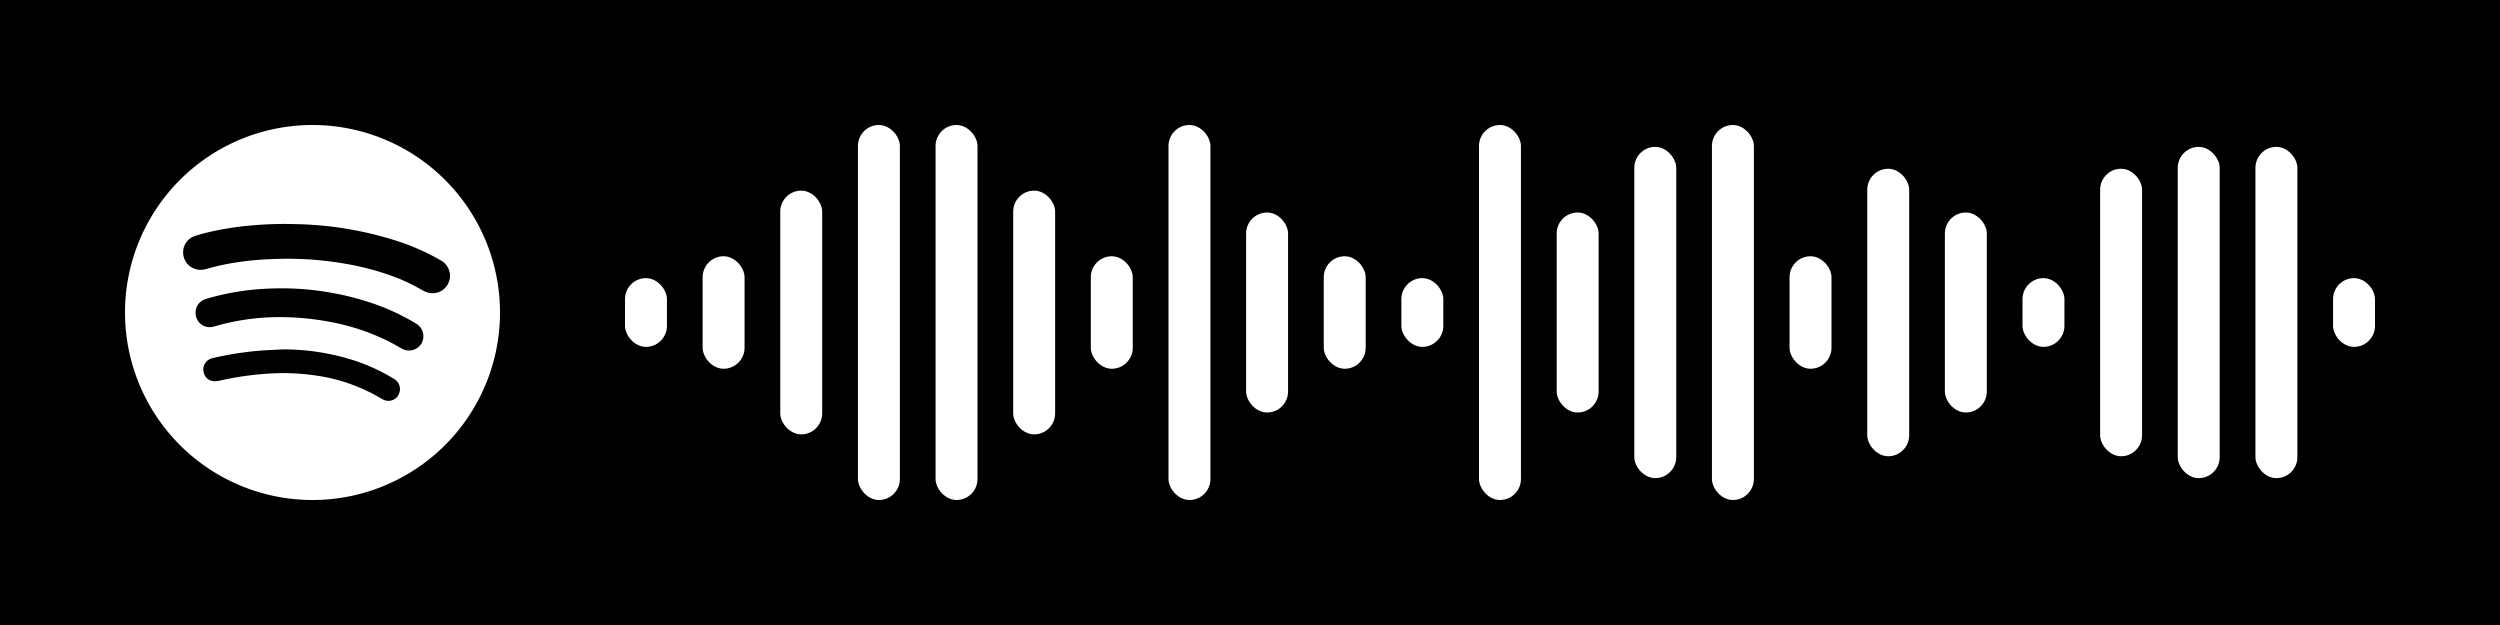 <svg width="480" height="120" viewBox="0 0 400 100" xmlns="http://www.w3.org/2000/svg" xmlns:xlink="http://www.w3.org/1999/xlink">
<rect x="0" y="0" width="400" height="100" fill="#000000"/>
<rect x="100.00" y="44.50" width="6.71" height="11.00" rx="3.36" ry="3.36" fill="#ffffff"/>
<rect x="112.42" y="41.00" width="6.71" height="18.00" rx="3.36" ry="3.36" fill="#ffffff"/>
<rect x="124.84" y="30.50" width="6.71" height="39.00" rx="3.36" ry="3.36" fill="#ffffff"/>
<rect x="137.27" y="20.00" width="6.71" height="60.00" rx="3.36" ry="3.36" fill="#ffffff"/>
<rect x="149.69" y="20.00" width="6.71" height="60.00" rx="3.36" ry="3.36" fill="#ffffff"/>
<rect x="162.11" y="30.50" width="6.71" height="39.00" rx="3.36" ry="3.36" fill="#ffffff"/>
<rect x="174.53" y="41.00" width="6.71" height="18.00" rx="3.36" ry="3.36" fill="#ffffff"/>
<rect x="186.96" y="20.00" width="6.71" height="60.00" rx="3.36" ry="3.36" fill="#ffffff"/>
<rect x="199.38" y="34.00" width="6.71" height="32.00" rx="3.36" ry="3.36" fill="#ffffff"/>
<rect x="211.80" y="41.00" width="6.71" height="18.00" rx="3.36" ry="3.36" fill="#ffffff"/>
<rect x="224.22" y="44.50" width="6.71" height="11.00" rx="3.36" ry="3.36" fill="#ffffff"/>
<rect x="236.64" y="20.00" width="6.71" height="60.00" rx="3.36" ry="3.36" fill="#ffffff"/>
<rect x="249.07" y="34.00" width="6.71" height="32.00" rx="3.36" ry="3.36" fill="#ffffff"/>
<rect x="261.49" y="23.50" width="6.71" height="53.00" rx="3.36" ry="3.36" fill="#ffffff"/>
<rect x="273.91" y="20.00" width="6.71" height="60.00" rx="3.36" ry="3.36" fill="#ffffff"/>
<rect x="286.33" y="41.00" width="6.71" height="18.00" rx="3.36" ry="3.36" fill="#ffffff"/>
<rect x="298.76" y="27.00" width="6.71" height="46.00" rx="3.36" ry="3.36" fill="#ffffff"/>
<rect x="311.18" y="34.00" width="6.71" height="32.00" rx="3.36" ry="3.36" fill="#ffffff"/>
<rect x="323.60" y="44.50" width="6.71" height="11.00" rx="3.36" ry="3.36" fill="#ffffff"/>
<rect x="336.02" y="27.00" width="6.71" height="46.00" rx="3.36" ry="3.36" fill="#ffffff"/>
<rect x="348.44" y="23.50" width="6.71" height="53.00" rx="3.36" ry="3.36" fill="#ffffff"/>
<rect x="360.87" y="23.50" width="6.71" height="53.00" rx="3.36" ry="3.36" fill="#ffffff"/>
<rect x="373.29" y="44.50" width="6.71" height="11.00" rx="3.36" ry="3.36" fill="#ffffff"/>
<g transform="translate(20,20)"><path fill="#ffffff" d="M30,0A30,30,0,1,1,0,30,30,30,0,0,1,30,0M43.73,43.2a1.85,1.85,0,0,0-.47-2.43,5,5,0,0,0-.48-.31,30.64,30.64,0,0,0-5.92-2.72,37.07,37.07,0,0,0-11.56-1.84c-1.33.07-2.67.12-4,.23a52.44,52.44,0,0,0-7.08,1.12,3.45,3.45,0,0,0-.54.16,1.83,1.83,0,0,0-1.11,2.08A1.79,1.79,0,0,0,14.37,41a4.29,4.29,0,0,0,.88-.12,48.93,48.93,0,0,1,8.66-1.15,35.33,35.33,0,0,1,6.75.37,28.29,28.29,0,0,1,10.25,3.61,4.77,4.77,0,0,0,.5.27,1.85,1.85,0,0,0,2.33-.74M47.41,35a2.34,2.34,0,0,0-.78-3.19l-.35-.21a35.72,35.72,0,0,0-7.38-3.3,45.39,45.39,0,0,0-15.7-2.13,41.19,41.19,0,0,0-7.39.92c-1,.22-2,.48-2.94.77A2.26,2.26,0,0,0,11.29,30a2.32,2.32,0,0,0,1.44,2.2,2.47,2.47,0,0,0,1.67,0,37,37,0,0,1,10.38-1.46,43,43,0,0,1,7.91.74,35.46,35.46,0,0,1,9.58,3.18c.66.34,1.3.72,1.95,1.08A2.33,2.33,0,0,0,47.41,35m.35-8.49A2.79,2.79,0,0,0,52,24.11c0-.2,0-.4-.08-.6a2.78,2.78,0,0,0-1.4-1.85,35.91,35.91,0,0,0-6.41-2.91,56.19,56.19,0,0,0-16.86-2.89,58.46,58.46,0,0,0-7,.21,48.31,48.31,0,0,0-6.52,1c-.87.2-1.73.42-2.58.7a2.73,2.73,0,0,0-1.85,2.68,2.79,2.79,0,0,0,2,2.61,2.9,2.9,0,0,0,1.6,0c.87-.23,1.75-.47,2.63-.66a45.52,45.52,0,0,1,7.26-.91,57.42,57.42,0,0,1,6.4,0,53.7,53.7,0,0,1,6.11.72,42.63,42.63,0,0,1,8.49,2.35,33.25,33.25,0,0,1,4,2"/></g>
</svg>